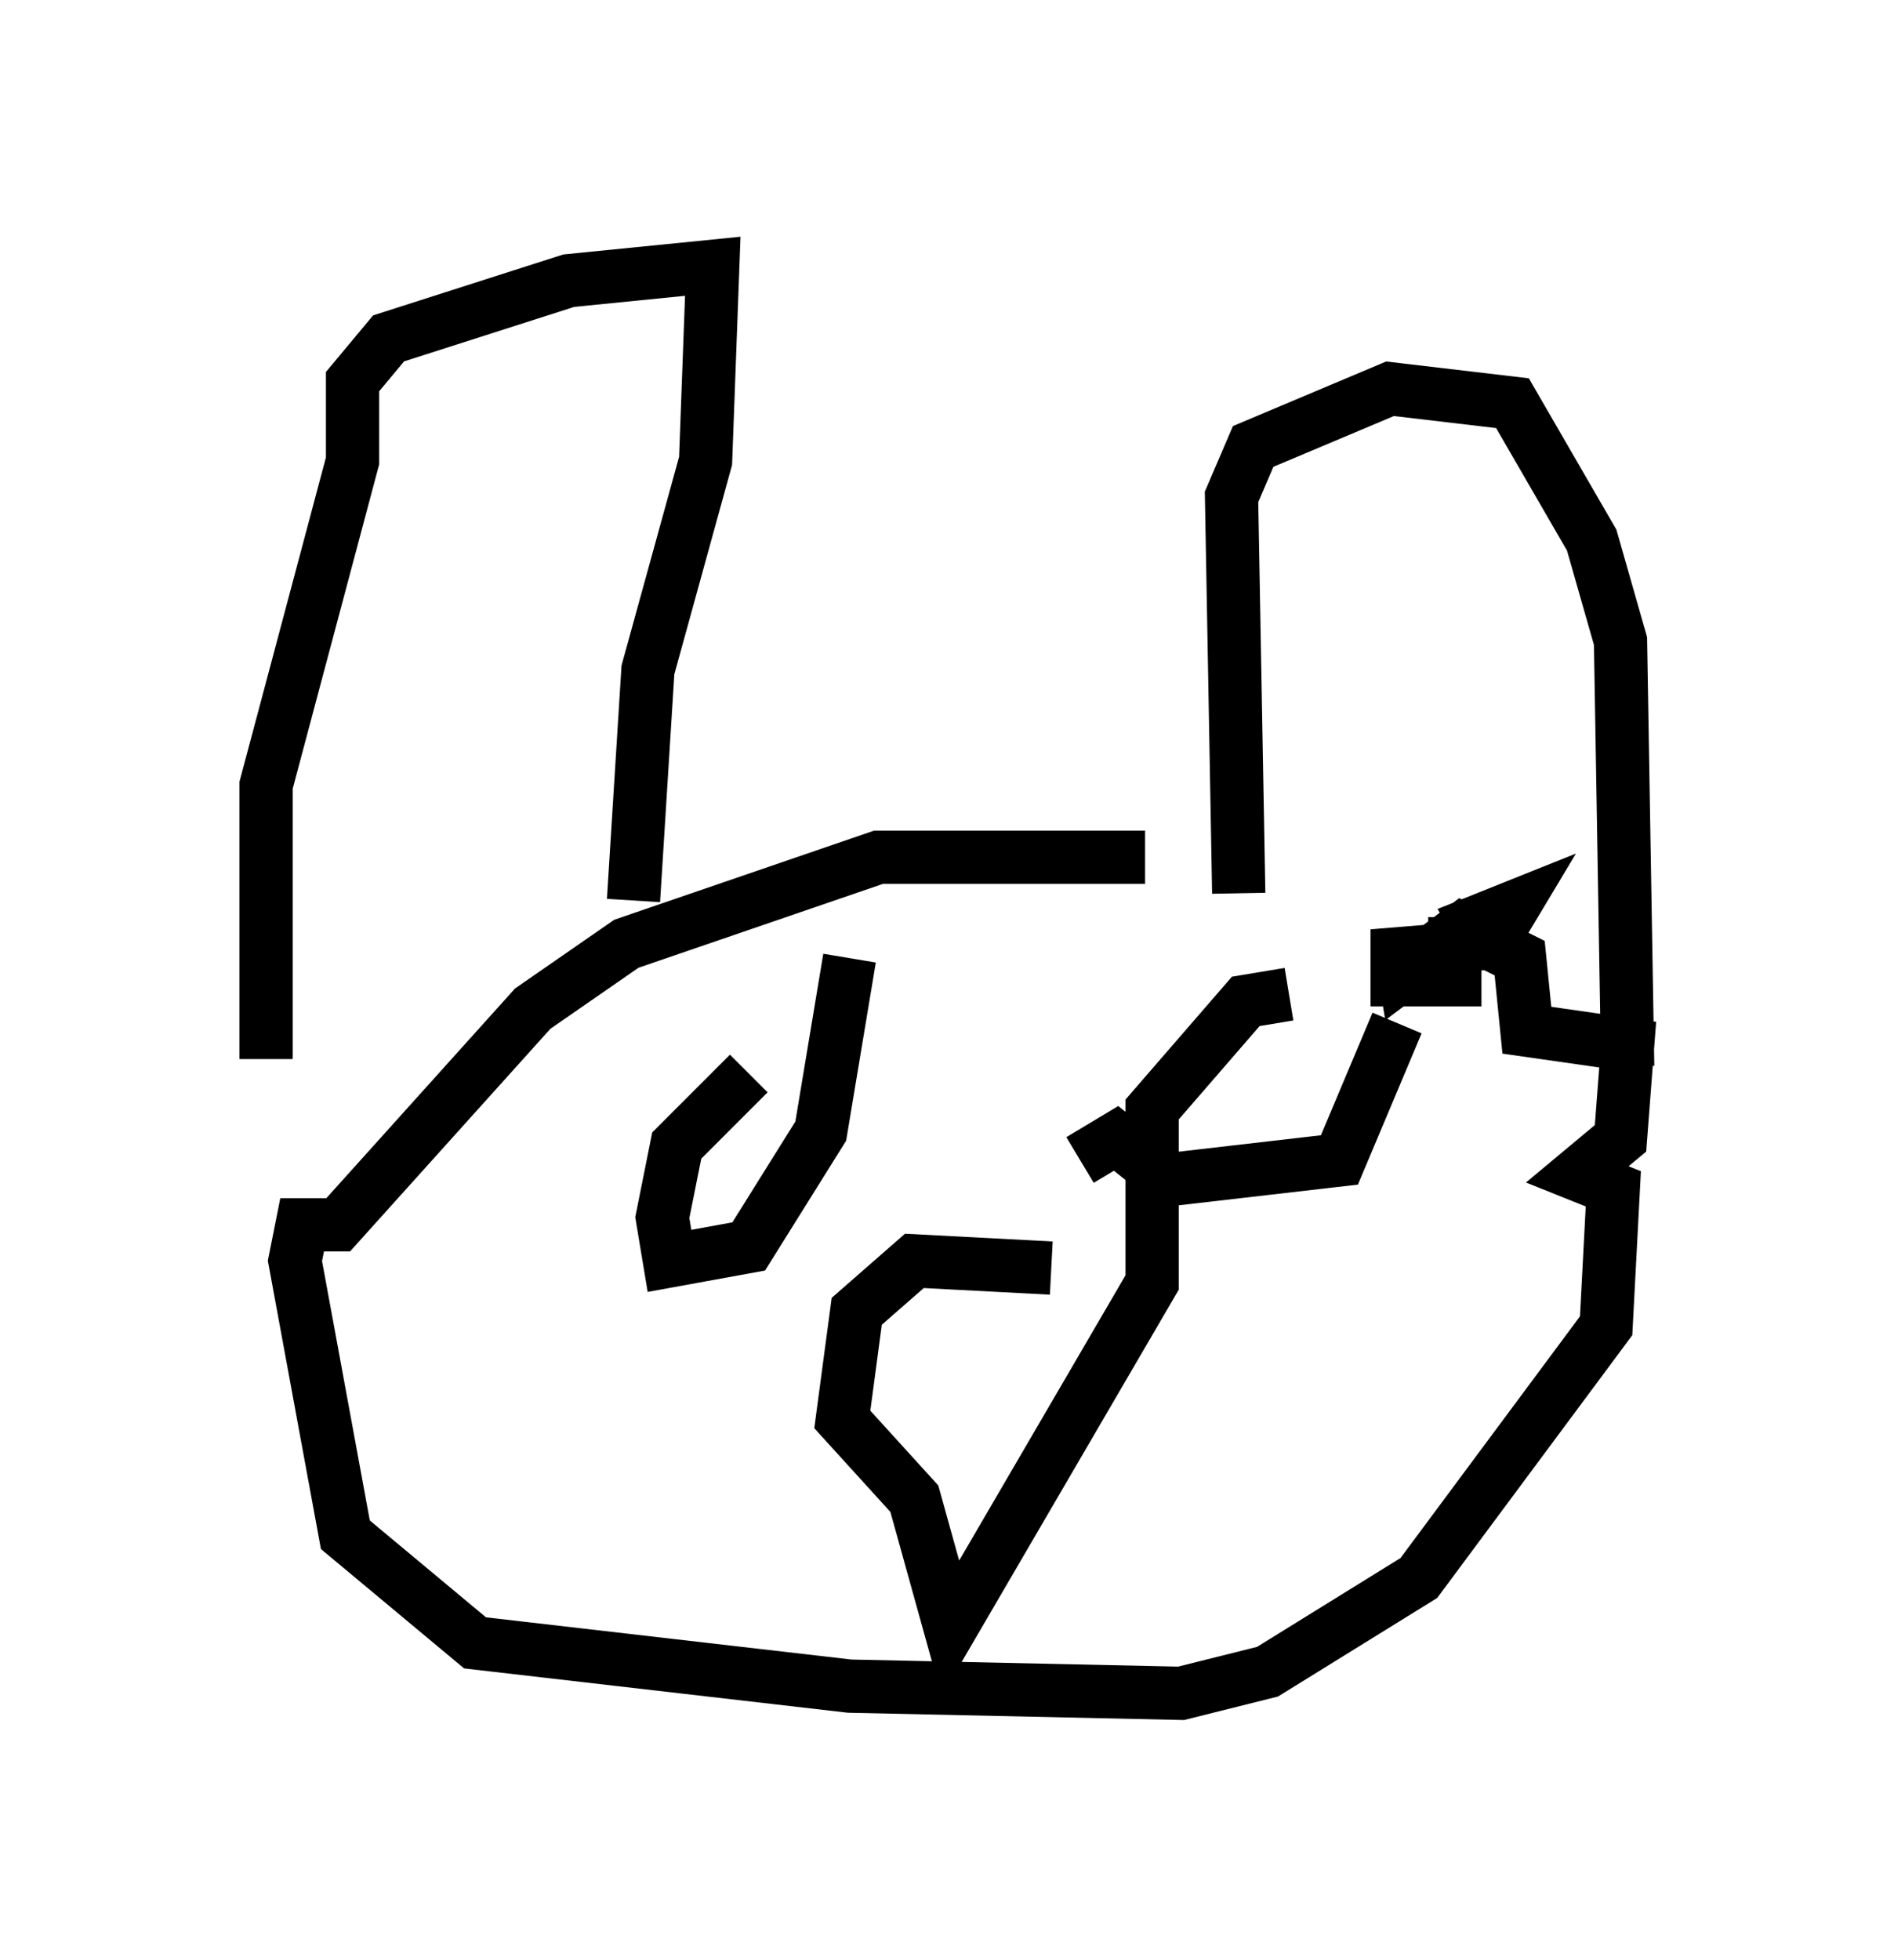 <?xml version="1.0" encoding="utf-8" ?>
<svg baseProfile="full" height="36.793" version="1.1" width="35.575" xmlns="http://www.w3.org/2000/svg" xmlns:ev="http://www.w3.org/2001/xml-events" xmlns:xlink="http://www.w3.org/1999/xlink"><defs /><rect fill="white" height="36.793" width="35.575" x="0" y="0" /><path d="M25.162, 17.178 m-3.654, -1.083 l-5.007, 0.0 -4.736, 1.624 l-1.759, 1.218 -3.654, 4.059 l-0.677, 0.0 -0.135, 0.677 l0.947, 5.142 2.436, 2.03 l7.036, 0.812 6.225, 0.135 l1.624, -0.406 2.842, -1.759 l3.518, -4.736 0.135, -2.571 l-0.677, -0.271 0.812, -0.677 l0.135, -1.759 -1.894, -0.271 l-0.135, -1.353 -1.083, -0.541 l-1.083, 0.812 -0.135, -0.812 l0.0, 0.947 1.083, 0.0 l0.0, -0.677 0.677, 0.0 l0.406, -0.677 -0.677, 0.271 l0.406, 0.677 m-4.871, -1.218 l-0.135, -7.442 0.406, -0.947 l2.571, -1.083 2.3, 0.271 l1.488, 2.571 0.541, 1.894 l0.135, 7.984 m-18.674, -3.112 l0.271, -4.33 1.083, -3.924 l0.135, -3.654 -2.706, 0.271 l-3.383, 1.083 -0.677, 0.812 l0.0, 1.488 -1.624, 6.089 l0.0, 5.142 m9.066, 0.271 l-1.353, 1.353 -0.271, 1.353 l0.135, 0.812 1.488, -0.271 l1.353, -2.165 0.541, -3.248 m8.254, 0.677 l-0.812, 0.135 -1.759, 2.03 l0.0, 1.353 3.518, -0.406 l1.083, -2.571 m-6.495, 4.601 l-2.571, -0.135 -1.083, 0.947 l-0.271, 2.03 1.353, 1.488 l0.677, 2.436 3.789, -6.495 l0.0, -2.165 -0.677, -0.541 l-0.677, 0.406 " fill="none" stroke="black" stroke-width="1" /></svg>